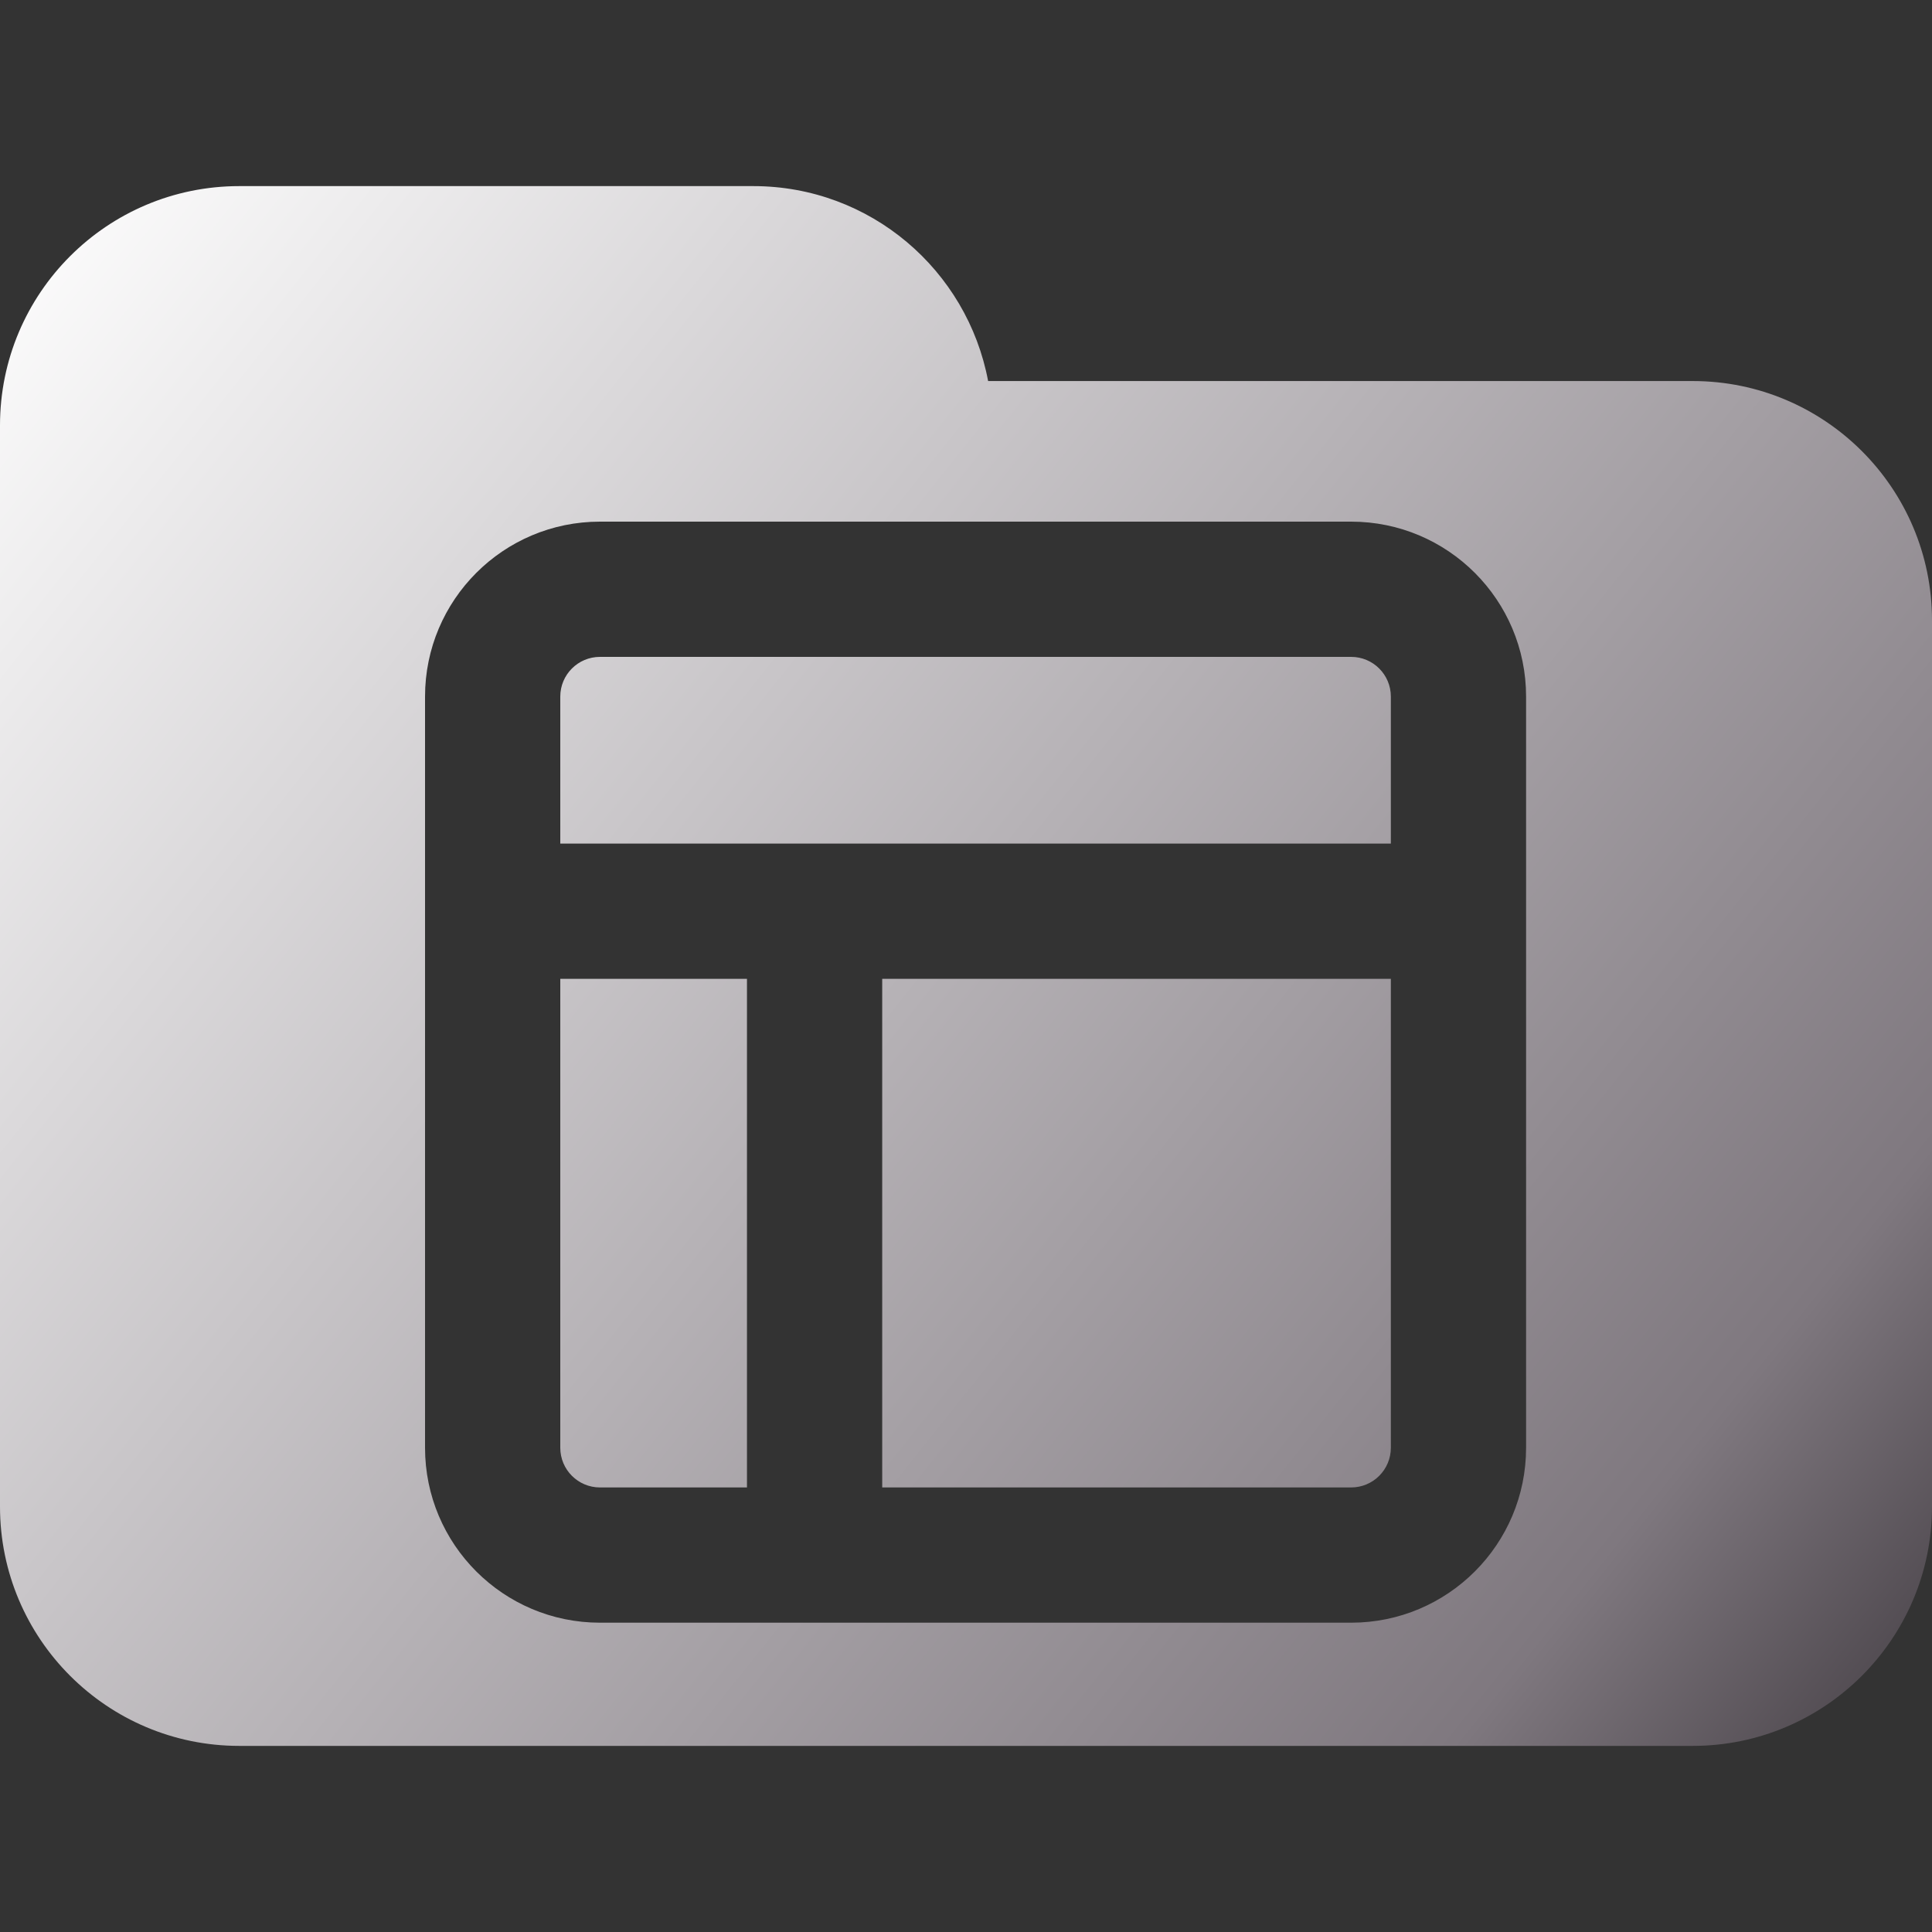 <svg width="100" height="100" viewBox="0 0 100 100" fill="none" xmlns="http://www.w3.org/2000/svg">
<rect x="0" y="0" width="100" height="100" fill="#333333" stroke="none"/>
<path fill-rule="evenodd" clip-rule="evenodd" d="M100 77.982V32.108C100 25.266 94.451 19.723 87.615 19.723H51.145C50.066 13.981 45.046 9.633 38.991 9.633H12.385C5.546 9.633 0 15.176 0 22.018V32.108V42.203V77.982C0 84.819 5.546 90.367 12.385 90.367H87.615C94.451 90.367 100 84.819 100 77.982ZM31.054 34C29.92 34 29 34.92 29 36.054V43.664H71.99V36.054C71.99 34.92 71.07 34 69.935 34H31.054ZM29 74.935V50.664H38.663V76.99H31.054C29.92 76.99 29 76.07 29 74.935ZM69.935 76.99H45.663V50.664H71.99V74.935C71.99 76.07 71.07 76.99 69.935 76.99ZM22 36.054C22 31.054 26.054 27 31.054 27H69.935C74.936 27 78.99 31.054 78.99 36.054V74.935C78.99 79.936 74.936 83.99 69.935 83.99H31.054C26.054 83.99 22 79.936 22 74.935V36.054Z" fill="url(#paint0_linear_328_3054)"/>
<defs>
<linearGradient id="paint0_linear_328_3054" x1="0.022" y1="9.916" x2="100.228" y2="90.033" gradientUnits="userSpaceOnUse">
<stop stop-color="white"/>
<stop offset="0.849" stop-color="#7F787F"/>
<stop offset="0.983" stop-color="#4B454B"/>
</linearGradient>
</defs>
</svg>
